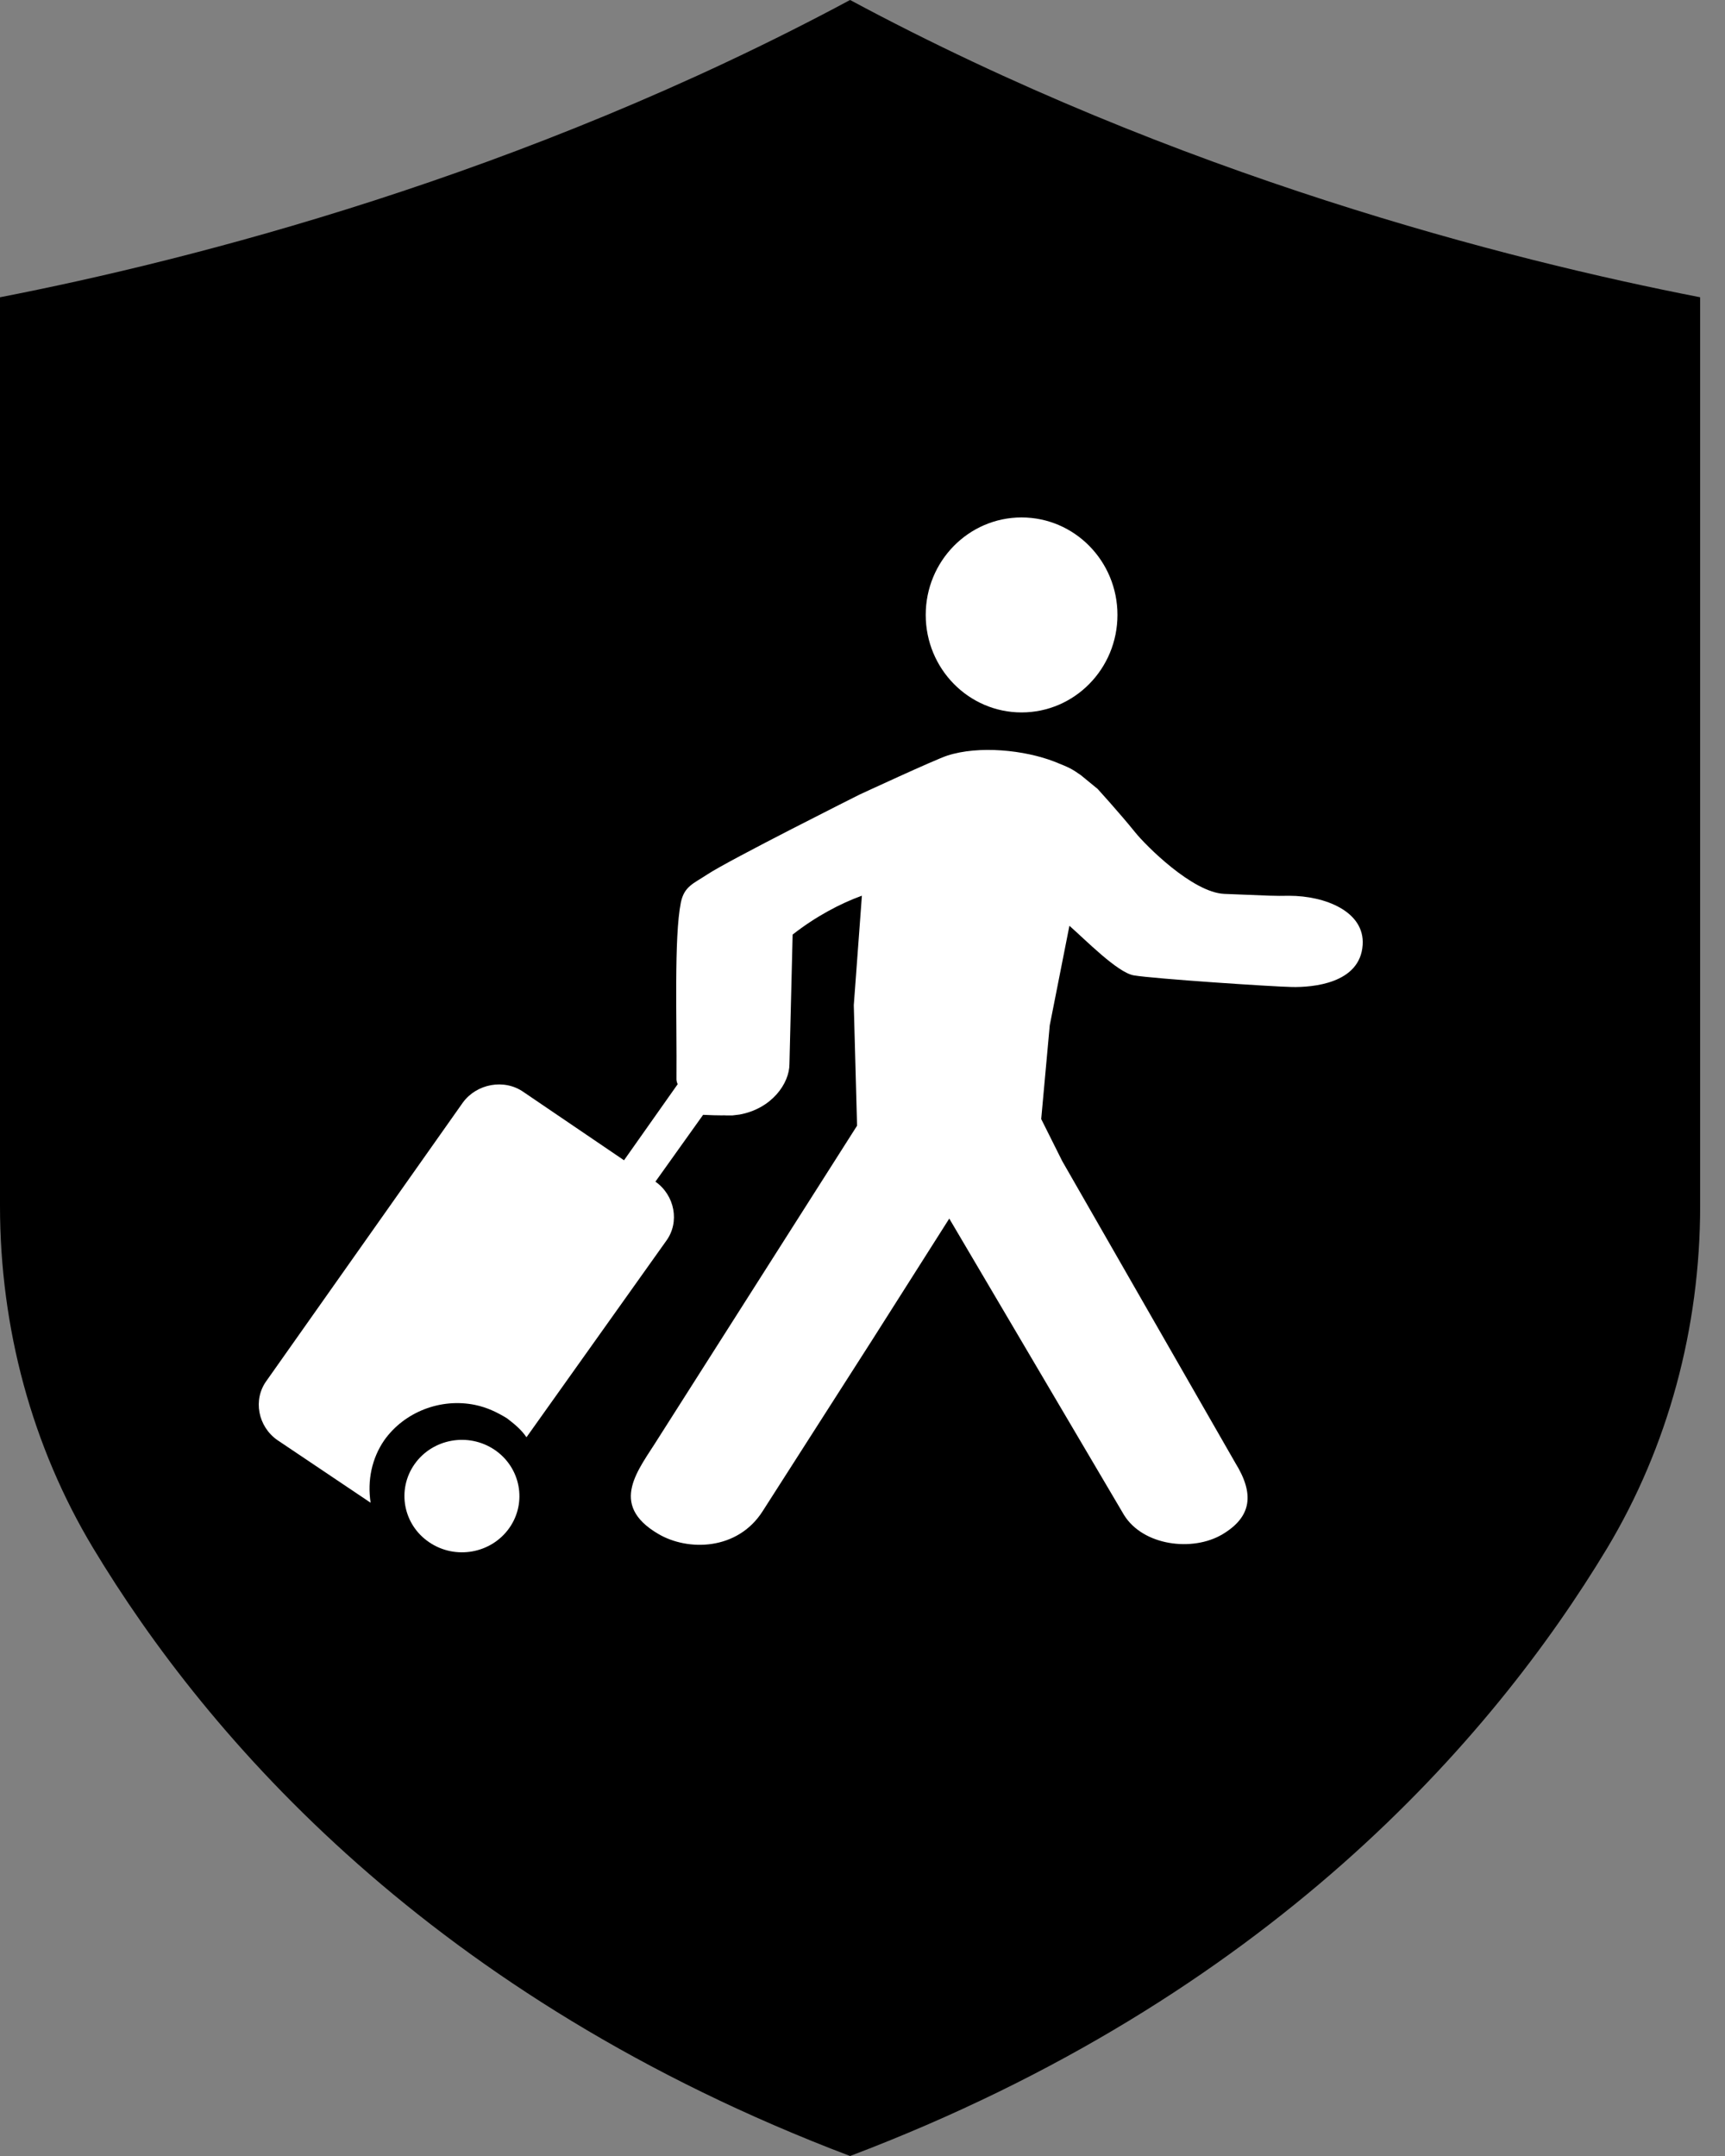 <?xml version="1.0" encoding="UTF-8"?>
<svg width="20px" height="25px" viewBox="0 0 20 25" version="1.1" xmlns="http://www.w3.org/2000/svg" xmlns:xlink="http://www.w3.org/1999/xlink">
    <rect x="0" y="0" width="20" height="25" fill="#808080" stroke="none"/>
    <title>Group 105</title>
    <g id="Reservation-OK" stroke="none" stroke-width="1" fill="none" fill-rule="evenodd">
        <g id="Enuygun-Güvencesi" transform="translate(-76, -783)">
            <g id="Group-18" transform="translate(59, 763)">
                <g id="Group-8" transform="translate(17, 20)">
                    <path d="M9.856,0 C6.06,2.038 2.219,3.015 0,3.447 L0,13.981 C0,15.403 0.373,16.776 1.08,17.951 C2.409,20.16 5.008,23.162 9.856,25 C14.704,23.162 17.302,20.161 18.633,17.953 C19.338,16.777 19.712,15.403 19.712,13.981 L19.712,3.447 C17.493,3.015 13.651,2.038 9.856,0" id="Fill-1" fill="currentColor"></path>
                    <g id="Group-106" transform="translate(3, 6)" fill="#FFFFFF">
                        <path d="M8.844,0 C9.458,0 9.956,0.506 9.956,1.13 C9.956,1.755 9.458,2.261 8.844,2.261 C8.231,2.261 7.733,1.755 7.733,1.13 C7.733,0.506 8.231,0 8.844,0" id="Path"></path>
                        <path d="M2.905,11.718 C2.695,12.015 2.28,12.089 1.977,11.884 C1.674,11.68 1.598,11.274 1.807,10.977 C2.016,10.681 2.431,10.607 2.734,10.811 C3.037,11.016 3.113,11.422 2.905,11.718" id="Path"></path>
                        <path d="M11.982,5.445 C11.754,5.441 10.375,5.349 10.146,5.31 C9.956,5.279 9.575,4.888 9.399,4.735 L9.171,5.889 L9.072,6.976 L9.316,7.464 L11.323,10.964 C11.544,11.321 11.516,11.587 11.172,11.792 C10.827,11.996 10.254,11.925 10.032,11.567 L8.006,8.13 L7.111,9.54 L5.843,11.522 C5.553,11.979 4.976,11.99 4.631,11.786 C4.045,11.441 4.41,11.037 4.631,10.679 L6.937,7.053 L6.899,5.656 L6.993,4.386 C6.744,4.476 6.456,4.628 6.19,4.837 L6.153,6.338 C6.153,6.563 5.948,6.856 5.574,6.924 L5.491,6.934 L5.428,6.934 C5.397,6.931 5.352,6.937 5.152,6.927 L4.599,7.702 C4.823,7.859 4.884,8.171 4.724,8.389 L3.104,10.666 C3.043,10.575 2.961,10.51 2.878,10.446 C2.764,10.376 2.648,10.32 2.509,10.291 C2.108,10.208 1.686,10.373 1.454,10.702 C1.312,10.909 1.257,11.165 1.297,11.425 L0.215,10.698 C-0.009,10.541 -0.07,10.23 0.09,10.011 L2.367,6.784 C2.527,6.566 2.846,6.506 3.069,6.662 L4.235,7.454 L4.857,6.572 C4.848,6.552 4.843,6.532 4.843,6.514 C4.849,5.83 4.813,4.866 4.894,4.465 C4.933,4.277 5.04,4.246 5.2,4.14 C5.457,3.97 6.963,3.215 6.963,3.215 C6.963,3.215 7.838,2.809 7.982,2.762 C8.35,2.642 8.88,2.697 9.226,2.832 C9.412,2.905 9.432,2.92 9.531,2.988 L9.725,3.147 C9.725,3.147 9.973,3.418 10.162,3.652 C10.282,3.802 10.826,4.349 11.194,4.365 C11.766,4.388 11.76,4.39 11.946,4.387 C12.365,4.387 12.824,4.57 12.799,4.956 C12.77,5.409 12.21,5.449 11.982,5.445" id="Path"></path>
                    </g>
                </g>
            </g>
        </g>
    </g>
</svg>